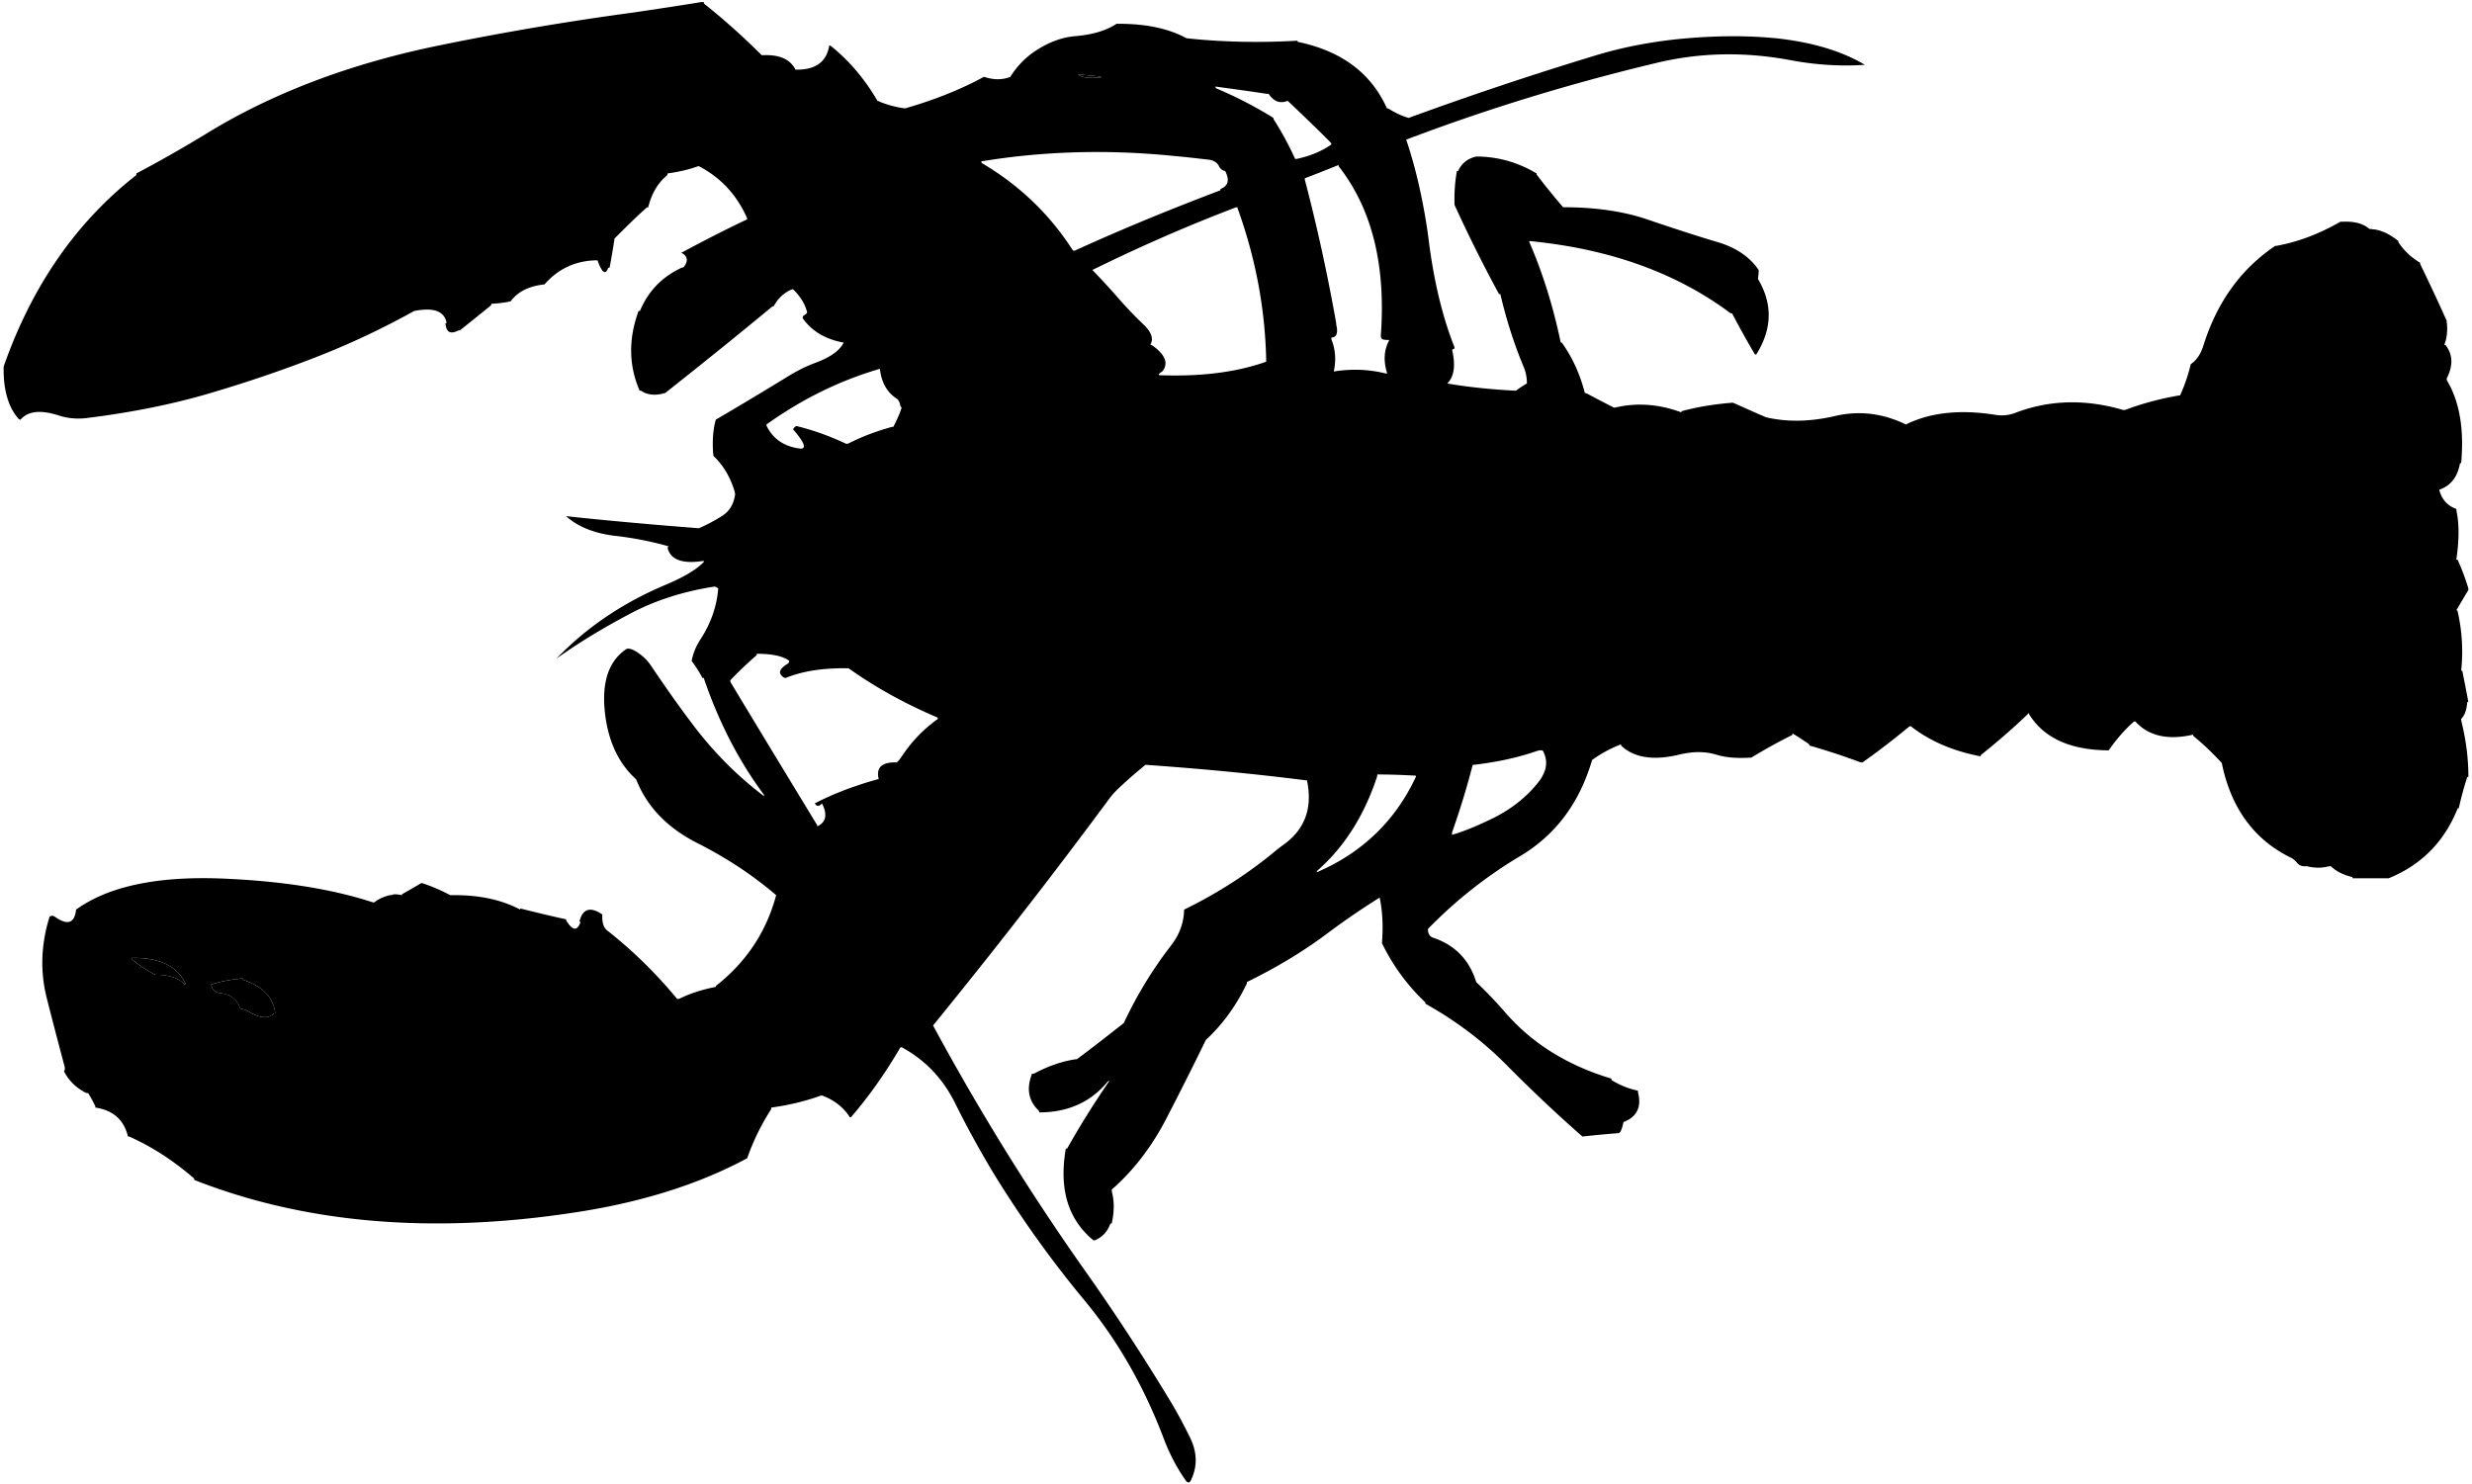 <svg xmlns="http://www.w3.org/2000/svg" width="1024" height="615" viewBox="0 0 1024 615"><path d="M982.506 94.952c-.4-.1-.6-.1-1-.1-2.5-2.2-6.1-3.2-11-3h-1c-8.7 5-17.4 8.3-26 9.899-.4.101-.6.101-1 .101-14.4 9.699-24.2 23.5-29.8 41.399-1.1 3.5-2.8 6-5.2 7.601-1 4.199-2.4 8.5-4.4 12.899-.1.101-.2.101-.6.101-8 1.399-15.3 3.399-22 5.899-.4.101-.6.101-1 .101-15.7-4.601-30.6-4.2-44.7 1.199-2.7 1-5.4 1.301-8.3.801-14.5-2.301-26.9-1-37 4-9.5-4.601-19.1-5.801-28.9-3.601-10.6 2.5-20.2 2.7-29.1.601-4.4-1.9-8.7-3.801-13.1-5.801-.3-.1-.5-.199-.9-.199-7.4.6-14.3 1.699-20.9 3.5-.1 0-.1.199-.1.5-9.1-3.4-18.2-4.101-27-2.101-.4.101-.6.101-1 .101-3.7-1.9-7.4-3.801-11.1-5.801-.3-.1-.5-.199-.9-.199-2-7.9-5.2-14.801-9.4-20.7-.1-.101-.2-.3-.6-.3-3.1-14.801-7.4-28.601-12.8-41.101-.2-.2-.2-.5-.2-.899 33 3.199 60.6 13 83.2 29.8.2.1.4.2.8.2 3 5.699 6.1 11.3 9.4 16.899.1.101.2.101.6.101 6.6-10.5 6.9-20.9.7-31.301l.2-1.699c.1-.601.1-1.301.1-2-3.6-5.301-9.1-9.101-16.5-11.4-9.8-2.9-19.8-6.2-30.1-9.7-9.6-3.2-21-4.899-34.4-4.899-3.7-4.301-7.3-8.7-10.7-13.2-.2-.1-.3-.4-.3-.8-7.5-4.5-15.5-6.8-24-7h-1c-3.5.8-6 2.8-7.4 5.8-.1.2-.2.2-.6.2-.7 3.9-1.1 8.3-1 13v1a604.077 604.077 0 0 0 18.4 36.899c.1.101.2.101.6.101 2.6 11.1 5.9 21.199 9.8 30.5.8 2 1.2 4.199 1.2 6.5-1.5.899-3 1.8-4.2 2.8-.2.1-.4.2-.8.2-9.5-.5-18.5-1.4-27-2.801-.4-.1-.6-.199-1-.199 2.9-2.801 3.5-7.5 2-14l.8-.301c.2-.1.2-.3.2-.699-5-12.601-8.5-27.301-10.6-43.7-.6-5.101-1.5-10.5-2.6-16.2-1.8-9.2-4-17.8-6.8-26.1 32.9-12.5 67.3-23.1 103.3-31.7 18-4.4 36.5-4.8 55.5-1.3 10.5 2 20.9 2.7 31.2 2-9.4-5.6-21.2-9.2-35.8-10.9-12.4-1.3-26.5-1.3-42.1.3-12.2 1.3-23.6 3.6-34.3 6.9-26.3 8-51.9 16.6-76.8 25.7-3-.9-5.7-2.2-8.1-3.7-.3-.1-.5-.3-.9-.3-6.6-14.7-19-23.8-36.9-27.5-.1 0-.1-.1-.1-.5-15.4.9-30.4.6-45-.9-.4-.1-.6-.1-1-.1-7.3-4-16.6-6-28-6h-1c-4.2 2.8-9.9 4.5-16.9 5.1-6.3.5-12.5 3-18.5 7.4-3.5 2.7-6.3 5.8-8.6 9.5-3.1 1.2-6.5 1.3-10.1.2-.3-.1-.5-.2-.9-.2-9.7 5.3-20.4 9.5-32.1 12.9-.3.1-.5.1-.9.1-3.7-.5-7.1-1.5-10.1-2.7-.3-.2-.5-.3-.9-.3-5.1-8.8-11.5-16.5-19.2-22.7-.2-.1-.4-.3-.8-.3-1.1 6.6-5.4 9.9-13 10h-1c-2.1-4.2-6.4-6.2-13-6h-1c-7.5-7.5-15.4-14.6-23.7-21.2-.2-.2-.3-.4-.3-.8h-1c-9.1 1.5-18.5 2.9-27.9 4.3-27.5 3.7-53.9 8.2-79.4 13.4-37.8 7.6-70.5 20-98.2 37.1-9.2 5.6-18.7 11-28.5 16.2 0 .4-.1.6-.2.8-25 19.6-43.2 46.1-54.8 79.2-.2 9.6 1.9 16.899 6.3 21.8.2.1.4.2.7.2 3.1-3.601 8.3-4.101 15.6-1.801 3.6 1.2 7.3 1.601 11.3 1.2 19.6-2.399 37.8-6.1 54.4-11.2 15-4.5 29.5-9.5 43.4-15 13.3-5.3 26.1-11.399 38.3-18.199 8.1-1.601 12.6 0 13.5 5h-.5c.3 3.699 1.9 4.699 5.1 3.199.2-.1.6-.199.9-.199 4.3-3.4 8.5-6.801 12.8-10.301.1-.1.2-.3.2-.699 2.5-.101 4.8-.4 7-.801.3-.1.7-.199 1-.199 2.8-3.801 7.1-6.101 13-6.9.3-.1.7-.1 1-.1 5.6-6.4 12.6-9.7 21-10h1c1.8 5.1 3.3 6.199 4.4 3.199.1-.1.3-.199.6-.199.7-3.601 1.3-7.301 1.9-11 0-.301.1-.601.1-1 4.3-4.301 8.6-8.601 13.2-12.7.2-.101.4-.3.8-.3 1.4-5.6 3.9-10 7.8-13.2.1-.2.2-.4.2-.8 4.4-.6 8.4-1.5 12.1-2.8.3-.1.5-.2.9-.2 9 4.7 15.6 11.8 19.8 21.199.1.2.2.5.2.801-9.5 4.5-18.6 9.199-27.5 14h.5c2.4 1.399 2.6 3.399.7 5.8-.1.1-.3.2-.7.2-8.1 3.699-13.9 9.6-17.4 17.899 0 .101-.2.101-.6.101-4.2 11.5-4.1 22.399.4 32.899 0 .101.2.101.6.101 2.4 1.699 5.5 2.1 9.1 1.199.3-.1.5-.199.9-.199 14.9-11.801 29.6-23.601 44.2-35.7.2-.101.4-.3.8-.3 1.6-3 3.9-5.301 7.1-6.801.3-.1.5-.199.9-.199 2.9 2.8 4.9 5.899 5.8 9.399.1.4-.4.9-1.4 1.5-.3.101-.4.5-.4 1.101 3.6 5.1 8.9 8.399 16 9.899.4.101.6.101 1 .101-1.6 3.399-5.7 6.3-12.4 8.699-3.6 1.4-7.2 3.2-10.9 5.5-9.8 6-19.6 11.9-29.7 17.801-1.1 3.899-1.5 8.6-1.1 14 .1.399.1.699.1 1 4.1 3.899 7.1 8.899 8.9 15.1 0 .3.1.6.1.9-.6 4.1-2.4 7-5.4 8.899-3 1.9-6.2 3.601-9.6 5.101-19.2-1.5-37.2-3.101-54-4.9-.3-.1-.7-.1-1-.1 4.9 4.399 11.7 7.1 20 8.1 8 .9 15.5 2.4 22.5 4.4l-.5.5c1.2 5.1 6.2 6.899 15 5.5v.5c-3.1 3.199-8.4 6.3-15.5 9.3-17.7 7.399-32.9 17.6-45.5 30.7 8.5-6.101 18.6-12.301 30.3-18.5 10.3-5.5 22-9.301 34.9-11.301.6-.1 1.2.2 1.8.801-.6 7.5-3.1 14.5-7.4 21.1-1.7 2.6-3 5.6-3.6 8.9 1.6 2.1 3.1 4.399 4.4 6.899 0 .101.2.101.6.101 6.2 18.199 14.4 34.199 24.8 48.199.1.2.2.5.2.801-11.4-8.601-21.2-18.601-29.7-29.9-6-7.9-11.7-16.1-17.3-24.4-1.2-1.8-2.9-3.5-4.9-4.899-2.2-1.601-4-2.2-5.1-1.8-7.8 5.199-10.7 14.8-8.6 28.899 1.6 10.5 5.8 19 12.6 25.101 4.4 11.3 12.9 20.1 25.3 26.399 12.1 6.101 23 13.3 32.7 21.601-4 15-12.2 27.5-24.7 37.399-.2.101-.3.3-.3.601-5.6 1.1-10.6 2.699-15.1 4.899-.3.101-.5.101-.9.101-8.6-10.4-18.2-19.9-28.9-28.301-1.6-1.199-2.3-3.5-2.1-6.699-5-3.4-8.2-2.4-9.5 3h.5c-1.3 3.899-3.2 3.8-5.7-.101-.2-.3-.3-.5-.3-.899-5.2-1.101-11.5-2.601-19-4.5v.5c-7.7-4.101-16.9-6.101-28-6h-1c-3.4-1.801-7.2-3.5-11.1-4.801-.2-.1-.6-.199-.9-.199-2.5 1.5-5.1 3-7.8 4.5-.1 0-.2.199-.2.5-2.1-.4-3.4-.5-4.1-.101-.2.101-.6.101-.9.101-2.4.6-4.6 1.5-6.2 2.8-.2.2-.5.2-.8.2-17.1-5.601-38-8.9-63-9.9-26.9-1-46.9 3.4-60 12.9-.6 5.699-3.6 6.6-8.7 3-.9-.601-1.6-.601-2.3 0-3.6 11.6-3.9 22.899-1.1 33.8 2.4 9.5 4.9 19 7.4 28.399.1.601.1 1.2-.3 1.801 2.1 4 5.1 6.899 9.1 8.899.3.101.5.101.9.101 1 1.6 2 3.399 2.8 5.1.2.3.2.6.2.9 7.3 1.1 11.8 5 13.5 12h.5c9 4 18 9.699 26.8 17.3.1.2.2.399.2.7 45.3 17.8 97.1 22.399 155.3 13.8 28.5-4.101 53.1-11.7 73.7-22.8 2.6-7.4 5.9-14 9.8-20.101.1-.3.2-.5.2-.899 7.3-1 13.9-2.601 20.1-4.801.3-.1.5-.199.9-.199 4.9 1.8 8.7 4.699 11.4 8.8 0 .2.2.2.6.2 7.6-8.801 14.3-18.4 20.4-28.801 0-.1.2-.199.6-.199 9.8 5.3 17.2 13.1 22.3 23.5 4.8 9.699 10 19.1 15.5 28.3 11.5 18.8 24.1 36.399 37.7 52.8 13.8 16.6 24.7 35.6 32.9 57.1 2.5 6.7 5.6 12.601 9.2 17.7.9 1.3 1.8 1.2 2.4-.399 2.6-5.601 2.4-11.5-.7-17.601-2.7-5.5-5.5-10.7-8.5-15.6-11.2-18.5-23-36.5-35.4-54-22.5-31.9-43.3-65.5-62.4-100.8 24.9-30.601 49.4-62 73.1-94.101 1.5-2 3.3-3.8 5.2-5.5 3.1-2.899 6.4-5.7 9.7-8.399 22.8 1.6 45.1 3.699 67 6.5v.5c2.2 11.199-1.1 20-10.1 26.3-1 .7-2.1 1.6-3.1 2.399-11.3 9.4-23.9 17.5-37.8 24.301-.1 5.399-1.9 10.399-5.6 15.1-7.5 9.7-14 20.4-19.4 31.9-6.4 5-12.7 10-19.2 14.8-.2.2-.4.2-.8.2-5.4.8-11.1 2.699-17.1 5.899-.3.101-.5.101-.9.101-2.4 6.1-1.5 11.199 2.8 15.3.1.2.2.399.2.7 11.9 0 21.4-4.301 28.3-12.7.1-.2.3-.3.7-.3-6.1 8.899-11.9 18.1-17.4 27.899 0 .101-.2.101-.6.101-2.9 16.699.9 29.199 11.2 37.8.2.2.4.2.8.2 3.1-1.301 5.2-3.5 6.4-6.801.1-.1.2-.199.6-.199 1.1-4.801 1.1-9.101.1-13 0-.301-.1-.601-.1-1 8.9-7.801 16.2-17.301 22.1-28.4 5.7-11 11.3-22.1 16.9-33.6 6.9-6.4 12.5-14.101 16.8-23 .2-.301.2-.601.2-1 12.5-6.101 24.1-13.101 34.6-21.101 6.6-4.899 13.4-9.5 20.4-13.899 1.1 5.199 1.5 11.199 1 18v1c4.6 9.399 10.6 17.5 17.8 24.3.1.2.2.399.2.7 12.9 7.199 24.3 15.899 34.1 25.899 10 10.101 20.3 19.8 30.9 29.101 4.6-.5 9.6-1 15-1.4.7-.1 1.4-1.6 2-4.6 5.5-2.101 7.5-6.101 6.1-12-.1-.301-.1-.601-.1-1-3.9-.801-7.5-2.301-10.8-4.301-.2-.1-.2-.3-.2-.699-18.1-5.4-32.7-14.5-43.7-27.101-3.9-4.5-8-8.8-12.3-12.899-2.8-9.101-8.7-15.301-17.9-18.4-1.3-.4-2.1-1.6-2.1-3.6 11.3-11.601 24.1-21.801 38.4-30.301 14.5-8.699 24.4-21.899 29.6-39.699 3.6-2.601 7.6-4.801 12-6.5v.5c5.3 5.1 13.5 6.399 24.4 3.699 5.6-1.3 10.7-1.3 15.4.2 3.7 1.101 8.5 1.5 14.2 1.101 5.4-3.301 11-6.4 16.8-9.301.2-.1.2-.3.2-.699 2.4 1.399 4.6 2.899 6.8 4.399.1.101.2.3.2.601 7.3 2.1 14.3 4.399 21 6.899.4.101.6.101 1 .101 6.6-4.601 13-9.601 19.2-14.7.2-.101.4-.3.8-.3 7.9 6.199 17.5 10.3 29 12.5v-.5c7-5.601 13.7-11.4 20-17.5v.5c6 9.699 16.6 14.699 32 15h1c3-4.301 6.4-8.301 10.2-11.7.2-.101.4-.3.8-.3 5.5 6.1 13.5 7.899 24 5.5v.5c4.3 3.5 8.1 7.199 11.8 11.199.1.2.2.5.2.801 3.9 18.199 13.3 31 28.3 38.399 1.1.5 2 1.3 2.8 2.3.8 1 2.1 1.5 3.9 1.301 3.1.8 6.2.8 9 .1.4 0 .6-.1 1-.1 2.2 2.1 5.1 3.6 8.9 4.5.1 0 .1.199.1.5h15c13.5-5.5 23-15.101 28.5-28.801 0-.1.2-.199.5-.199 1-4.301 2.1-8.601 3.5-12.801 0-.1.2-.199.5-.199 0-7.301-.9-15-2.9-23 0-.301-.1-.601-.1-1 1.5-1.5 2.3-3.801 2.5-6.9 0-.1.2-.1.5-.1-.8-4.101-1.6-8.4-2.5-12.801 0-.1-.1-.199-.5-.199.9-8.101.4-16.4-1.5-24.801 0-.1-.1-.199-.5-.199 1.6-2.7 3.2-5.5 4.8-8.101.2-.2.2-.5.2-.899-1.2-4.101-2.7-8-4.4-11.801 0-.1-.2-.199-.6-.199 1.2-8.101 1.2-14.801.1-20 0-.301-.1-.601-.1-1-3.4-1.2-5.7-3.601-6.8-7-.1-.301-.2-.601-.2-1 4.7-1.601 7.5-5.301 8.5-10.801 0-.1.2-.199.5-.199 1.3-14.101-.7-25.5-5.8-34.101-.1-.2-.2-.5-.2-.899 2.7-5.301 2.6-9.801-.3-13.7a.91.91 0 0 0-.7-.3c1.1-2.601 1.4-5.601 1.1-9-.1-.301-.1-.601-.1-1-3.5-7.801-7.1-15.5-10.8-23.101-.1-.2-.2-.5-.2-.899-3.5-2.101-6.5-4.801-8.7-8.101-.2-.2-.3-.5-.3-.899-3.9-3.102-7.5-4.702-11-4.902zm-454.7-45.2c-.2-.2-.3-.5-.3-.9-7.4-4.6-15.3-8.7-23.8-12.3-.1-.1-.2-.3-.2-.7 7.1 1 14 1.9 21 3h1c2 3 4.4 4 7 3.2.4-.1.6-.2 1-.2 6 5.7 12 11.4 17.8 17.3.1.1.2.4.2.7-4 2.8-8.6 4.7-14 5.9-.4.1-.6.1-1 .1-2.6-5.7-5.5-11.1-8.7-16.1zm-16.2 36.3c.3-.1.5-.199.9-.199 7.5 20.6 11.5 41.6 12 63v1c-12.4 4.399-27 6.199-44 5.6-.9-.1-.6-.6 1-1.6 2.6-3.301 1.3-6.801-4.1-10.7-.3-.101-.5-.3-.9-.3 1.4-2.4.6-5.101-2.7-8.301-3.7-3.5-7.3-7.3-10.7-11.199-3.5-4-7-7.801-10.6-11.5 18.9-9.301 38.6-18 59.1-25.801zm-5.899-7.8c-.1.1-.2.3-.2.6-20.6 7.8-40.6 16-60.1 24.9-.3.101-.5.101-.9.101-9.6-15-22.2-27.1-37.8-36.301-.1-.1-.2-.3-.2-.7 25.4-4.2 51.9-5 79.1-2.3 5.7.5 10.7 1.1 15 1.6 2 .2 3.5 1.1 4.3 2.6.6 1.3 1.5 1.9 2.6 2.1 1.899 3.7 1.299 6.1-1.8 7.4zm34.899-3.4c-.1-.3-.1-.6-.1-1 4.8-1.8 9.5-3.7 14-5.5v.5c13.8 17.6 19.6 40.9 17.5 69.9-.1 1.3.4 1.9 1.5 2 .6.101 1.4.101 2 .101-2.1 3.899-2.5 8.199-1.1 13.1.1.3.1.6.1.9-7-1.801-14-2.101-21-1.101-.4.101-.6.101-1 .101 1-4.601.7-8.9-.9-13-.1-.301-.1-.601-.1-1 2.1-.101 2.8-1.801 2.1-5-.1-.301-.1-.601-.1-1-3.4-19.101-7.6-38.801-12.9-59.001zm-88.1-42.6c-2.4.1-4.4-.3-6-1.4 10.4.8 12.4 1.2 6 1.4zm-120.1 153.5c-.3.101-.5.101-.9.101-6.6-.801-11.1-3.9-13.8-9.101-.1-.2-.2-.5-.2-.899 14.4-10.301 29.7-17.9 46.1-22.801.3-.1.5-.199.9-.199.6 5.699 3.1 9.899 7.1 12.399.6.5 1 1.3 1.3 2.5 0 .5.2.8.6 1.101-.9 2.8-2.1 5.399-3.4 7.899 0 .101-.2.101-.6.101-6.6 1.8-12.6 4.1-18.1 6.899-.3.101-.5.101-.9.101-6.6-3.101-13.4-5.601-20.4-7.301-.4-.1-1 .301-1.6 1.301 4.1 4.699 5.4 7.399 3.9 7.899zm18.1 91.101h1c11.1 7.899 23.4 14.699 36.8 20.399.1.101.2.3.2.601a57.737 57.737 0 0 0-14.6 15c-.8 1.199-1.5 2.199-2.4 3-6.2-.2-8.7 2.1-7.5 7h-.5c-9.6 2.699-18.4 6-26 10l.4.5c.6.8 1.5.699 2.6-.5 2.4 4.699 1.6 7.899-2 9.5v-.5c-11.9-19.601-23.9-39.301-35.8-59.101-.1-.2-.2-.5-.2-.899 3.4-3.601 7-7 10.8-10.301.1-.1.2-.3.2-.699 6.4 0 10.9 1 13.4 2.899 0 .101 0 .5-.4 1.101-3.7 2.199-4.4 4-1.9 5.8.3.1.5.2.9.2 6.9-2.801 15.201-4.101 25-4zm195 84.5v-.5c11.4-9.9 19.6-23 24.9-39 .1-.301.1-.601.1-1 5.4 0 10.6.199 16 .5v.5c-8.6 18.399-22.4 31.5-41 39.5zm91.1-36.5c-4.7 5.699-10.6 10.3-17.7 13.899-6.7 3.3-12.5 5.7-17.4 7.101v-1c3.1-8.801 6-18.101 8.5-27.801 0-.1.1-.199.5-.199 9.6-1.101 18.3-3 26.1-5.7 1.8-.601 2.7-.4 2.9.7 1.9 4.099 1 8.399-2.9 13zm-545.1 86.599c-2.5-.2-3.7-1.5-4-3.6 4-1.301 8.3-2.101 13-2.5v.5c8.3 2.699 12.8 7.399 13.5 14h-.5c-2.7 2.5-6.4 2-11.3-1.301l-2.7-.699c-1.2-3.7-3.9-5.9-8-6.4zm-36.7-13.9c-.2-.1-.3-.3-.3-.699 11.7-.2 19.2 3.5 22.5 11h-.5c-2.3-2.5-6-3.801-11-4h-1c-3.5-1.701-6.8-3.801-9.7-6.301z"/><path d="M446.506 30.852c1.6 1.1 3.6 1.5 6 1.4 6.4-.2 4.4-.6-6-1.4zM87.506 407.853c.3 2.1 1.5 3.399 4 3.6 4.1.5 6.8 2.7 8 6.4l2.7.699c4.9 3.301 8.6 3.801 11.3 1.301h.5c-.7-6.601-5.2-11.301-13.5-14v-.5c-4.7.399-9 1.199-13 2.5zM54.506 396.853c0 .399.1.6.3.699 2.9 2.5 6.2 4.601 9.7 6.301h1c5 .199 8.7 1.5 11 4h.5c-3.3-7.5-10.8-11.201-22.5-11z"/></svg>